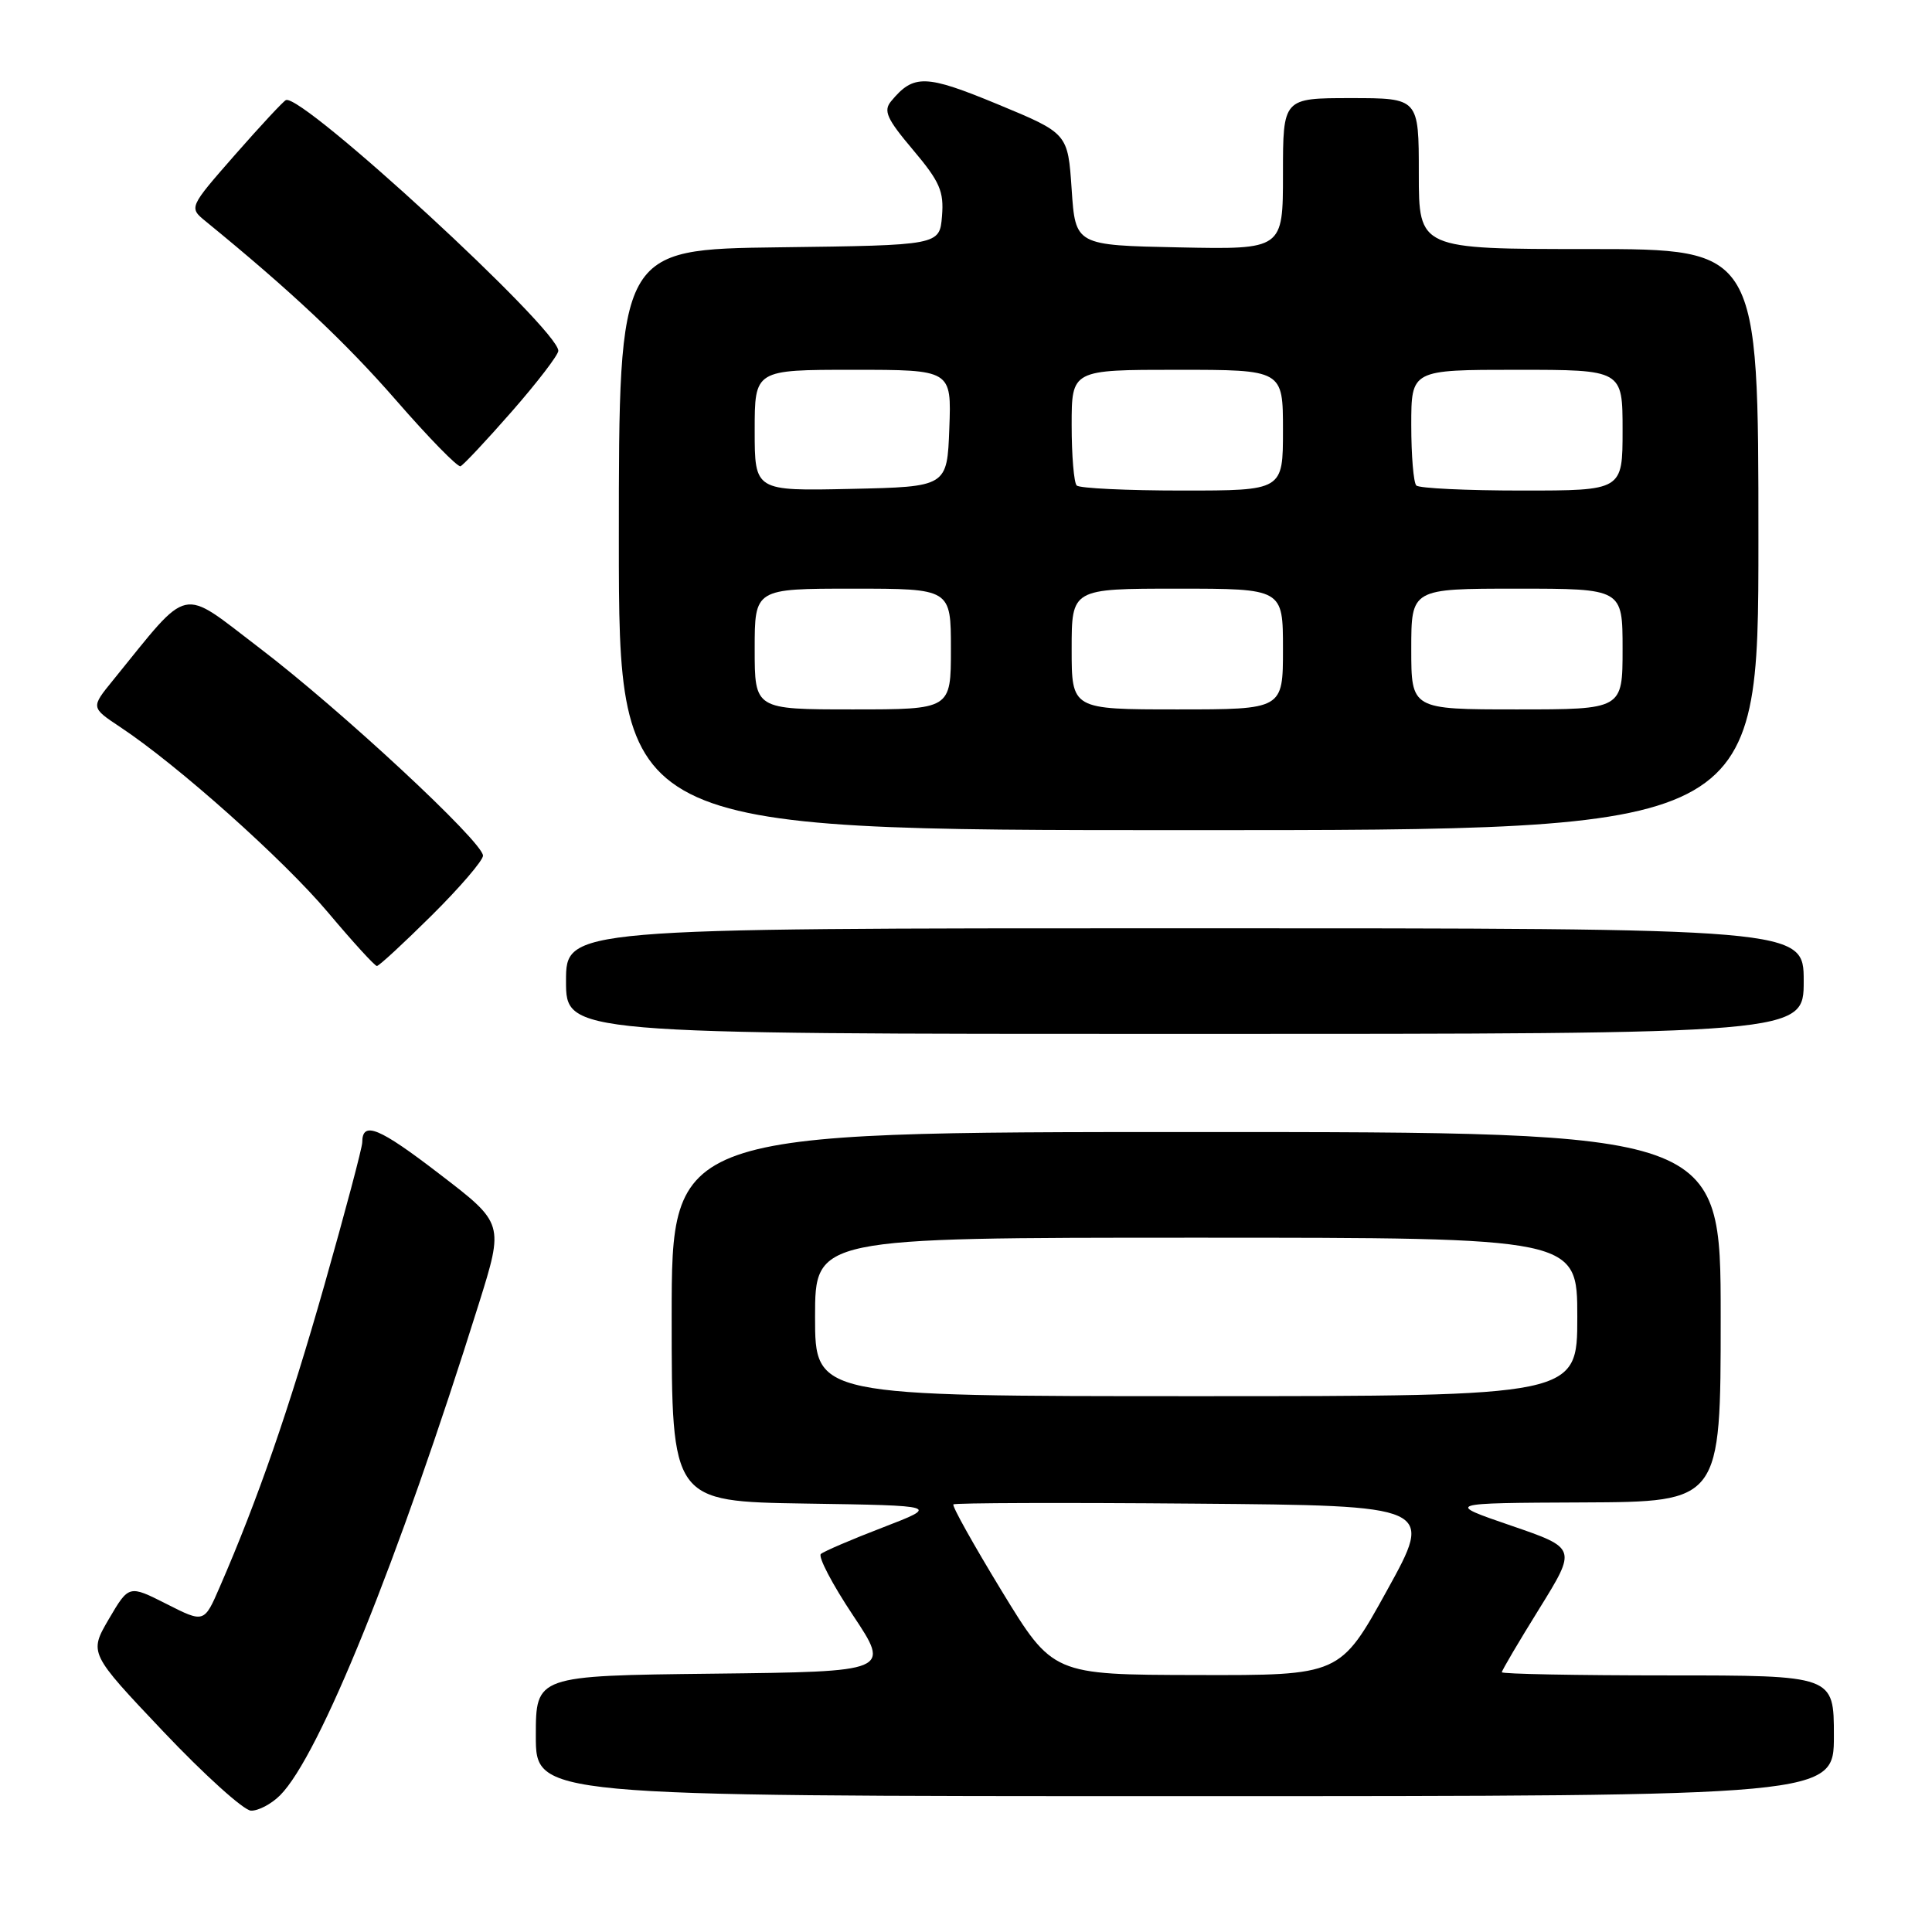 <?xml version="1.0" encoding="UTF-8" standalone="no"?>
<!DOCTYPE svg PUBLIC "-//W3C//DTD SVG 1.1//EN" "http://www.w3.org/Graphics/SVG/1.1/DTD/svg11.dtd" >
<svg xmlns="http://www.w3.org/2000/svg" xmlns:xlink="http://www.w3.org/1999/xlink" version="1.1" viewBox="0 0 256 256">
 <g >
 <path fill="currentColor"
d=" M 37.11 237.89 C 42.32 232.68 52.76 206.86 63.43 172.81 C 66.78 162.11 66.78 162.11 58.26 155.58 C 50.21 149.39 48.00 148.48 48.00 151.37 C 48.00 152.06 45.74 160.57 42.98 170.29 C 38.30 186.74 34.15 198.72 29.12 210.28 C 27.05 215.06 27.05 215.06 22.06 212.53 C 17.08 210.01 17.08 210.01 14.43 214.52 C 11.79 219.04 11.79 219.04 21.64 229.44 C 27.06 235.16 32.29 239.88 33.25 239.92 C 34.21 239.96 35.95 239.05 37.11 237.89 Z  M 243.00 230.00 C 243.00 222.00 243.00 222.00 221.00 222.00 C 208.90 222.00 199.00 221.81 199.00 221.58 C 199.00 221.35 201.23 217.56 203.97 213.15 C 208.93 205.14 208.93 205.14 200.22 202.15 C 191.50 199.16 191.50 199.16 209.75 199.08 C 228.00 199.00 228.00 199.00 228.00 174.50 C 228.00 150.00 228.00 150.00 158.50 150.00 C 89.00 150.00 89.00 150.00 89.00 174.48 C 89.00 198.95 89.00 198.95 106.74 199.23 C 124.48 199.50 124.48 199.50 116.99 202.39 C 112.87 203.97 109.17 205.56 108.77 205.91 C 108.37 206.26 110.28 209.92 113.02 214.03 C 117.99 221.50 117.99 221.50 94.49 221.77 C 71.00 222.04 71.00 222.04 71.00 230.02 C 71.00 238.00 71.00 238.00 157.00 238.00 C 243.00 238.00 243.00 238.00 243.00 230.00 Z  M 239.00 130.00 C 239.00 123.00 239.00 123.00 157.00 123.00 C 75.00 123.00 75.00 123.00 75.00 130.00 C 75.00 137.00 75.00 137.00 157.00 137.00 C 239.00 137.00 239.00 137.00 239.00 130.00 Z  M 57.22 121.28 C 60.95 117.58 64.00 114.02 64.00 113.38 C 64.00 111.57 45.14 94.05 34.37 85.85 C 23.71 77.73 25.35 77.37 14.98 90.13 C 12.03 93.75 12.03 93.75 15.93 96.34 C 23.50 101.35 37.57 113.90 43.47 120.91 C 46.75 124.81 49.66 128.00 49.94 128.00 C 50.22 128.00 53.50 124.97 57.22 121.28 Z  M 233.00 71.50 C 233.00 33.00 233.00 33.00 210.50 33.00 C 188.00 33.00 188.00 33.00 188.00 23.00 C 188.00 13.00 188.00 13.00 179.00 13.00 C 170.00 13.00 170.00 13.00 170.00 23.03 C 170.00 33.06 170.00 33.06 156.25 32.78 C 142.50 32.50 142.50 32.50 142.00 25.09 C 141.50 17.67 141.50 17.67 132.21 13.82 C 122.64 9.86 121.06 9.81 118.08 13.41 C 117.02 14.68 117.50 15.74 120.98 19.86 C 124.53 24.07 125.09 25.35 124.82 28.64 C 124.50 32.50 124.50 32.50 103.25 32.77 C 82.00 33.04 82.00 33.04 82.00 71.52 C 82.00 110.00 82.00 110.00 157.50 110.00 C 233.00 110.00 233.00 110.00 233.00 71.50 Z  M 67.84 54.50 C 71.21 50.65 73.97 47.04 73.98 46.49 C 74.03 43.65 40.08 12.40 37.89 13.26 C 37.56 13.39 34.53 16.65 31.15 20.50 C 25.02 27.50 25.02 27.50 27.26 29.33 C 38.54 38.54 45.78 45.35 52.46 53.01 C 56.79 57.99 60.64 61.93 61.02 61.78 C 61.40 61.62 64.47 58.35 67.84 54.50 Z  M 132.73 210.81 C 129.01 204.70 126.12 199.54 126.33 199.34 C 126.53 199.14 140.94 199.09 158.35 199.24 C 190.00 199.50 190.00 199.50 183.78 210.75 C 177.57 222.00 177.57 222.00 158.53 221.95 C 139.50 221.91 139.50 221.91 132.73 210.81 Z  M 108.00 174.50 C 108.00 164.00 108.00 164.00 158.50 164.00 C 209.00 164.00 209.00 164.00 209.00 174.50 C 209.00 185.00 209.00 185.00 158.50 185.00 C 108.00 185.00 108.00 185.00 108.00 174.50 Z  M 100.00 86.00 C 100.00 78.00 100.00 78.00 113.00 78.00 C 126.00 78.00 126.00 78.00 126.00 86.00 C 126.00 94.00 126.00 94.00 113.00 94.00 C 100.00 94.00 100.00 94.00 100.00 86.00 Z  M 142.00 86.00 C 142.00 78.00 142.00 78.00 156.00 78.00 C 170.00 78.00 170.00 78.00 170.00 86.00 C 170.00 94.00 170.00 94.00 156.00 94.00 C 142.00 94.00 142.00 94.00 142.00 86.00 Z  M 187.00 86.00 C 187.00 78.00 187.00 78.00 201.00 78.00 C 215.00 78.00 215.00 78.00 215.00 86.00 C 215.00 94.00 215.00 94.00 201.00 94.00 C 187.00 94.00 187.00 94.00 187.00 86.00 Z  M 100.00 57.03 C 100.00 49.00 100.00 49.00 113.04 49.00 C 126.08 49.00 126.08 49.00 125.79 56.75 C 125.50 64.50 125.50 64.50 112.75 64.78 C 100.00 65.06 100.00 65.06 100.00 57.03 Z  M 142.67 64.33 C 142.30 63.97 142.00 60.37 142.00 56.33 C 142.00 49.00 142.00 49.00 156.00 49.00 C 170.00 49.00 170.00 49.00 170.00 57.00 C 170.00 65.00 170.00 65.00 156.67 65.00 C 149.33 65.00 143.03 64.70 142.67 64.33 Z  M 187.67 64.33 C 187.30 63.97 187.00 60.37 187.00 56.33 C 187.00 49.00 187.00 49.00 201.00 49.00 C 215.00 49.00 215.00 49.00 215.00 57.00 C 215.00 65.00 215.00 65.00 201.67 65.00 C 194.33 65.00 188.03 64.70 187.67 64.33 Z "/>
</g>
</svg>